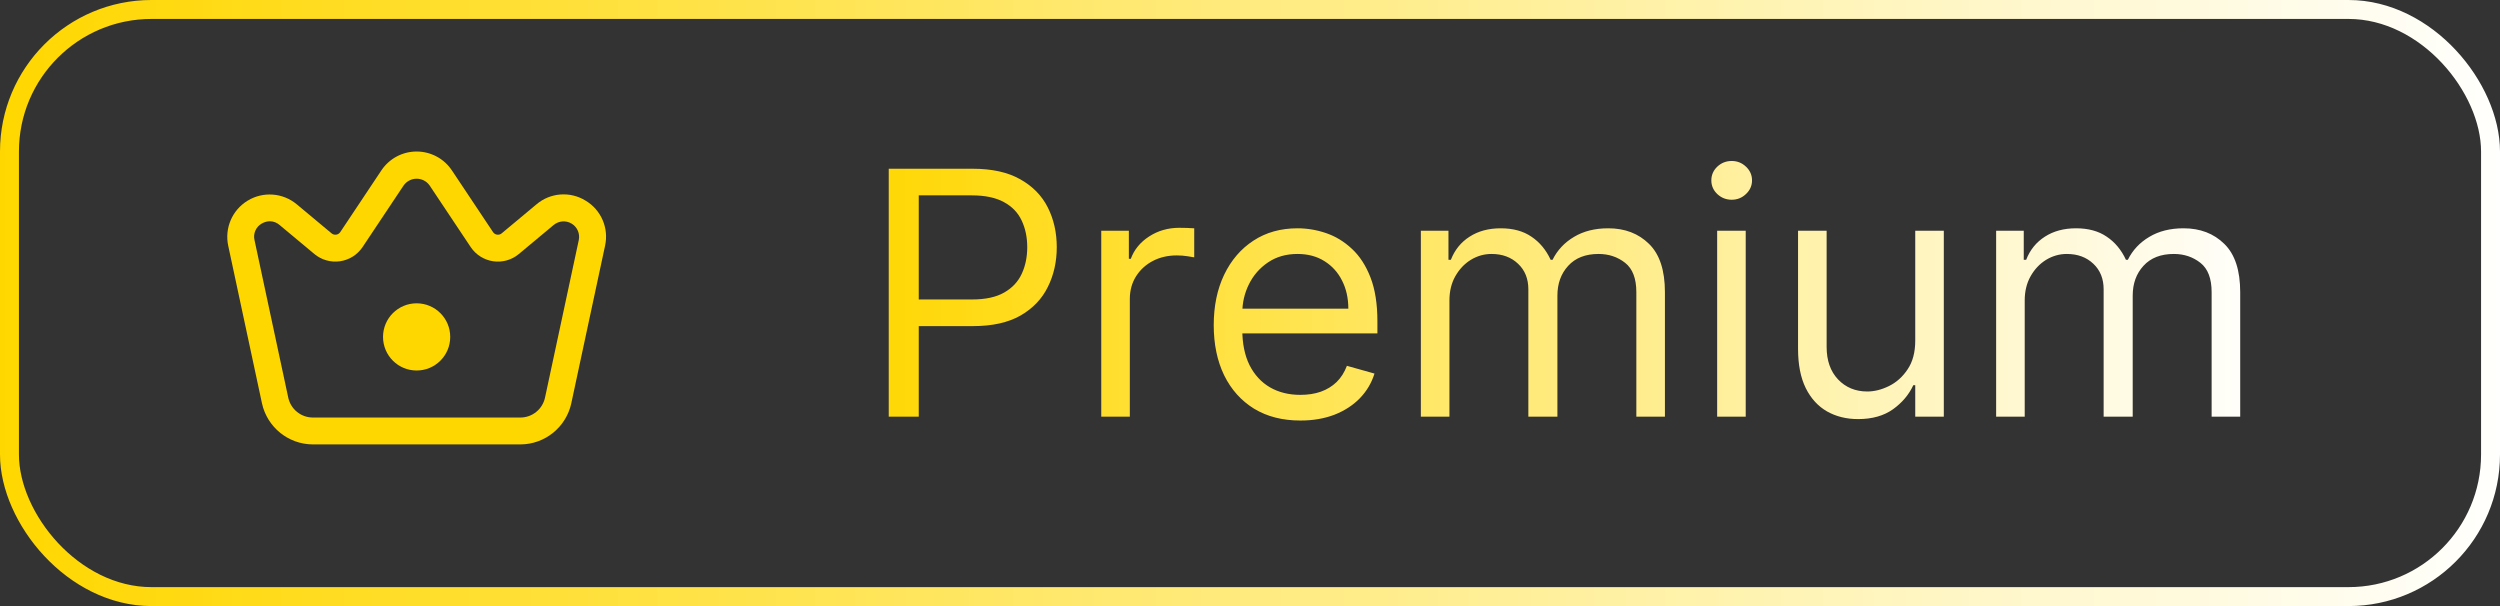 <svg width="132" height="32" viewBox="0 0 132 32" fill="none" xmlns="http://www.w3.org/2000/svg">
<rect x="0" y="0" width="132" height="32" fill="#333333" stroke="none"/>
<rect x="0.5" y="0.5" width="131" height="31" rx="7.5" stroke="url(#paint0_linear_1203_37750)"/>
<path d="M46.925 22V8.909H51.348C52.375 8.909 53.215 9.094 53.867 9.465C54.523 9.832 55.009 10.328 55.324 10.954C55.64 11.581 55.797 12.28 55.797 13.051C55.797 13.822 55.64 14.523 55.324 15.154C55.013 15.785 54.532 16.288 53.88 16.663C53.228 17.033 52.392 17.219 51.374 17.219H48.203V15.812H51.323C52.026 15.812 52.591 15.691 53.017 15.448C53.443 15.205 53.752 14.877 53.944 14.464C54.14 14.046 54.238 13.575 54.238 13.051C54.238 12.527 54.14 12.058 53.944 11.645C53.752 11.232 53.441 10.908 53.01 10.673C52.58 10.435 52.009 10.315 51.297 10.315H48.51V22H46.925ZM58.146 22V12.182H59.604V13.665H59.706C59.885 13.179 60.209 12.785 60.678 12.482C61.146 12.18 61.675 12.028 62.263 12.028C62.374 12.028 62.512 12.03 62.678 12.035C62.844 12.039 62.97 12.046 63.055 12.054V13.588C63.004 13.575 62.887 13.556 62.704 13.53C62.525 13.501 62.335 13.486 62.135 13.486C61.658 13.486 61.231 13.586 60.856 13.786C60.486 13.982 60.192 14.255 59.974 14.604C59.761 14.95 59.655 15.344 59.655 15.787V22H58.146ZM68.661 22.204C67.715 22.204 66.899 21.996 66.213 21.578C65.531 21.156 65.005 20.568 64.634 19.814C64.268 19.055 64.085 18.173 64.085 17.168C64.085 16.162 64.268 15.276 64.634 14.508C65.005 13.737 65.521 13.136 66.181 12.706C66.846 12.271 67.621 12.054 68.508 12.054C69.019 12.054 69.524 12.139 70.023 12.31C70.521 12.48 70.975 12.757 71.384 13.141C71.793 13.52 72.119 14.023 72.362 14.649C72.605 15.276 72.727 16.047 72.727 16.963V17.602H65.158V16.298H71.192C71.192 15.744 71.082 15.25 70.86 14.815C70.643 14.381 70.332 14.038 69.927 13.786C69.526 13.535 69.053 13.409 68.508 13.409C67.907 13.409 67.387 13.558 66.948 13.857C66.513 14.151 66.179 14.534 65.945 15.007C65.71 15.48 65.593 15.987 65.593 16.528V17.398C65.593 18.139 65.721 18.768 65.977 19.283C66.237 19.795 66.597 20.185 67.057 20.453C67.517 20.717 68.052 20.849 68.661 20.849C69.058 20.849 69.415 20.794 69.735 20.683C70.059 20.568 70.338 20.398 70.572 20.172C70.807 19.942 70.988 19.656 71.116 19.315L72.573 19.724C72.42 20.219 72.162 20.653 71.8 21.028C71.438 21.399 70.99 21.689 70.457 21.898C69.925 22.102 69.326 22.204 68.661 22.204ZM75.021 22V12.182H76.479V13.716H76.606C76.811 13.192 77.141 12.785 77.597 12.495C78.053 12.201 78.601 12.054 79.24 12.054C79.888 12.054 80.427 12.201 80.857 12.495C81.292 12.785 81.631 13.192 81.874 13.716H81.976C82.227 13.209 82.604 12.806 83.107 12.508C83.61 12.205 84.213 12.054 84.916 12.054C85.794 12.054 86.512 12.329 87.07 12.879C87.629 13.424 87.908 14.274 87.908 15.429V22H86.399V15.429C86.399 14.704 86.201 14.187 85.805 13.876C85.408 13.565 84.942 13.409 84.405 13.409C83.715 13.409 83.18 13.618 82.8 14.036C82.421 14.449 82.231 14.973 82.231 15.608V22H80.697V15.276C80.697 14.717 80.516 14.268 80.154 13.927C79.792 13.582 79.325 13.409 78.754 13.409C78.362 13.409 77.996 13.514 77.655 13.722C77.318 13.931 77.046 14.221 76.837 14.592C76.632 14.958 76.53 15.382 76.53 15.864V22H75.021ZM90.666 22V12.182H92.174V22H90.666ZM91.433 10.546C91.139 10.546 90.885 10.445 90.672 10.245C90.463 10.045 90.359 9.804 90.359 9.523C90.359 9.241 90.463 9.001 90.672 8.8C90.885 8.6 91.139 8.5 91.433 8.5C91.727 8.5 91.978 8.6 92.187 8.8C92.4 9.001 92.507 9.241 92.507 9.523C92.507 9.804 92.4 10.045 92.187 10.245C91.978 10.445 91.727 10.546 91.433 10.546ZM101.125 17.986V12.182H102.633V22H101.125V20.338H101.023C100.792 20.837 100.434 21.261 99.949 21.61C99.463 21.955 98.849 22.128 98.108 22.128C97.494 22.128 96.949 21.994 96.471 21.725C95.994 21.452 95.619 21.043 95.346 20.498C95.074 19.948 94.937 19.256 94.937 18.421V12.182H96.446V18.318C96.446 19.034 96.646 19.605 97.047 20.031C97.451 20.457 97.967 20.671 98.594 20.671C98.969 20.671 99.35 20.575 99.738 20.383C100.13 20.191 100.458 19.897 100.722 19.501C100.991 19.104 101.125 18.599 101.125 17.986ZM105.396 22V12.182H106.854V13.716H106.982C107.186 13.192 107.516 12.785 107.972 12.495C108.428 12.201 108.976 12.054 109.615 12.054C110.263 12.054 110.802 12.201 111.232 12.495C111.667 12.785 112.006 13.192 112.249 13.716H112.351C112.602 13.209 112.979 12.806 113.482 12.508C113.985 12.205 114.588 12.054 115.291 12.054C116.169 12.054 116.887 12.329 117.445 12.879C118.004 13.424 118.283 14.274 118.283 15.429V22H116.774V15.429C116.774 14.704 116.576 14.187 116.18 13.876C115.783 13.565 115.317 13.409 114.78 13.409C114.089 13.409 113.555 13.618 113.175 14.036C112.796 14.449 112.607 14.973 112.607 15.608V22H111.072V15.276C111.072 14.717 110.891 14.268 110.529 13.927C110.167 13.582 109.7 13.409 109.129 13.409C108.737 13.409 108.371 13.514 108.03 13.722C107.693 13.931 107.42 14.221 107.212 14.592C107.007 14.958 106.905 15.382 106.905 15.864V22H105.396Z" fill="url(#paint1_linear_1203_37750)"/>
<path d="M30.916 10.592C30.102 10.09 29.057 10.169 28.327 10.788L26.487 12.322C26.419 12.378 26.332 12.403 26.245 12.39C26.159 12.378 26.082 12.329 26.033 12.256L23.86 8.996H23.859C23.445 8.374 22.746 8 21.998 8C21.25 8 20.552 8.374 20.137 8.996L17.965 12.256H17.964C17.915 12.329 17.838 12.378 17.752 12.39C17.665 12.403 17.577 12.378 17.509 12.322L15.669 10.788C14.936 10.177 13.896 10.098 13.08 10.592C12.263 11.085 11.85 12.043 12.05 12.976L13.832 21.295C14.108 22.558 15.225 23.46 16.517 23.465H27.479C28.772 23.46 29.888 22.558 30.164 21.295L31.947 12.976C32.155 12.042 31.739 11.08 30.916 10.592ZM30.559 12.678L28.776 20.998C28.643 21.608 28.104 22.044 27.479 22.046H16.517C15.893 22.044 15.353 21.608 15.22 20.998L13.438 12.678C13.357 12.336 13.51 11.982 13.814 11.807C13.946 11.728 14.096 11.685 14.25 11.682C14.438 11.684 14.619 11.754 14.76 11.878L16.601 13.413C16.978 13.726 17.47 13.865 17.955 13.794C18.44 13.724 18.873 13.451 19.144 13.044L21.317 9.784H21.318C21.476 9.565 21.729 9.436 21.998 9.436C22.268 9.436 22.521 9.565 22.678 9.784L24.852 13.044C25.124 13.451 25.556 13.724 26.042 13.795C26.527 13.865 27.019 13.726 27.395 13.412L29.235 11.878H29.236C29.504 11.655 29.884 11.627 30.183 11.807C30.481 11.987 30.632 12.337 30.559 12.678Z" fill="#FFD700"/>
<path d="M23.772 17.789C23.772 18.769 22.978 19.563 21.998 19.563C21.018 19.563 20.224 18.769 20.224 17.789C20.224 16.809 21.018 16.015 21.998 16.015C22.978 16.015 23.772 16.809 23.772 17.789Z" fill="#FFD700"/>
<defs>
<linearGradient id="paint0_linear_1203_37750" x1="0" y1="16" x2="132" y2="16" gradientUnits="userSpaceOnUse">
<stop stop-color="#FFD700"/>
<stop offset="1" stop-color="#FFFFFD"/>
</linearGradient>
<linearGradient id="paint1_linear_1203_37750" x1="45" y1="15" x2="120" y2="15" gradientUnits="userSpaceOnUse">
<stop stop-color="#FFD700"/>
<stop offset="1" stop-color="white"/>
</linearGradient>
</defs>
</svg>
